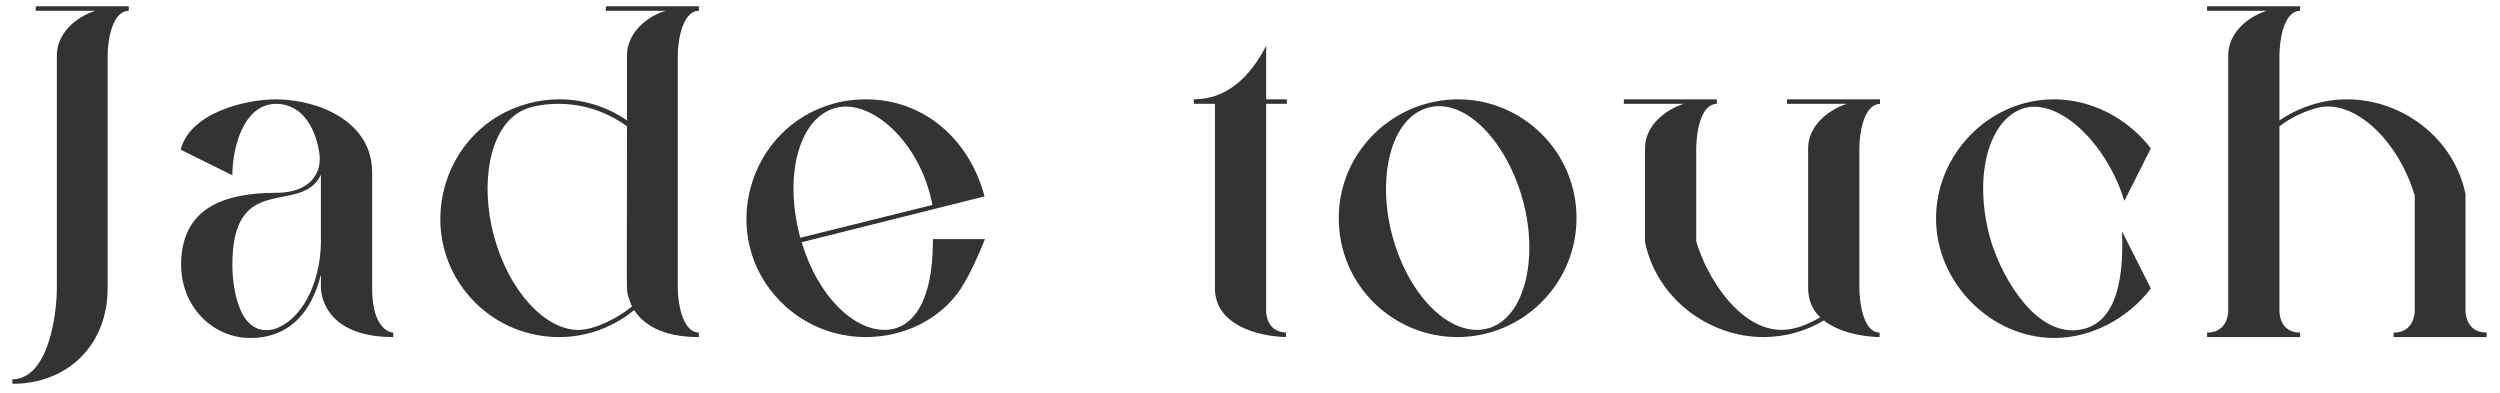 <svg width="178" height="28" viewBox="0 0 178 28" fill="none" xmlns="http://www.w3.org/2000/svg">
<path d="M0.88 27.328V27.008C3.504 26.976 4.048 22.24 4.048 20.512V3.936C4.048 2.368 5.424 1.184 6.8 0.768H2.544V0.448H9.168V0.768C7.92 0.8 7.664 3.072 7.664 3.936V20.512C7.664 24.576 4.816 27.328 0.88 27.328ZM16.544 12.48L12.864 10.656C13.536 8.032 17.44 7.072 19.68 7.072C22.752 7.104 26.464 8.672 26.496 12.224V20.512C26.496 23.648 27.968 23.68 28 23.68V24C26.304 24 24.48 23.616 23.488 22.272C22.848 21.408 22.848 20.544 22.848 20.512V19.552C22.208 22.176 20.64 24.064 17.824 24.064C15.104 24.064 12.896 21.792 12.896 18.848C12.896 14.656 16.192 13.728 19.68 13.728C21.952 13.728 22.912 12.448 22.752 11.008C22.528 9.344 21.664 7.424 19.68 7.392C17.312 7.392 16.544 10.56 16.544 12.48ZM16.544 18.848C16.544 20.576 17.056 24.192 19.648 23.392C21.92 22.496 22.848 19.456 22.848 17.216V12.448C21.44 15.392 16.544 12.096 16.544 18.848ZM33.825 21.536C29.217 16.928 31.361 9.024 37.633 7.36C38.337 7.168 39.073 7.072 39.809 7.072C41.473 7.072 43.169 7.552 44.641 8.576V3.936C44.641 2.368 46.017 1.184 47.393 0.768H43.137V0.448H49.761V0.768C48.513 0.8 48.257 3.104 48.257 3.936V20.512C48.257 21.344 48.513 23.648 49.761 23.68V24C47.009 24 45.761 23.008 45.153 22.08C43.585 23.36 41.697 24 39.809 24C37.633 24 35.457 23.168 33.825 21.536ZM37.249 7.84C34.785 8.992 34.177 13.152 35.169 16.8C36.225 20.736 38.849 23.552 41.249 23.488C42.433 23.456 44.065 22.592 44.993 21.824C44.897 21.6 44.833 21.376 44.737 21.12C44.577 20.64 44.641 21.216 44.641 8.992C42.977 7.776 41.185 7.392 39.777 7.392C38.625 7.392 37.697 7.616 37.249 7.84ZM55.604 21.504C50.996 16.896 53.204 9.024 59.412 7.36C59.412 7.36 60.308 7.072 61.652 7.072C65.844 7.072 69.044 9.984 70.1 13.984L57.076 17.248C58.292 21.248 60.852 23.488 62.964 23.488C64.948 23.488 66.42 21.536 66.42 17.216V17.024H70.132C69.684 18.144 69.012 19.648 68.372 20.608C66.9 22.784 64.308 24 61.652 24C59.508 24 57.3 23.2 55.604 21.504ZM59.508 7.68C56.916 8.352 55.796 12.448 56.948 16.8C56.948 16.832 56.98 16.896 56.98 16.928L66.388 14.592C65.524 10.048 61.972 7.008 59.508 7.68ZM86.503 7.392H84.999V7.072C87.463 7.072 89.095 5.312 90.151 3.264V7.072H91.623V7.392H90.151V22.176C90.151 22.24 90.151 23.616 91.559 23.68V24C89.447 23.936 86.503 23.104 86.503 20.512V7.392ZM112.248 15.52C112.248 20.224 108.408 24 103.768 24C99.224 24 95.32 20.352 95.32 15.52C95.32 10.816 99.192 7.072 103.832 7.072C108.344 7.072 112.248 10.752 112.248 15.52ZM101.752 7.648C98.968 8.352 98.04 12.704 99.128 16.768C100.184 20.736 102.808 23.552 105.24 23.488C108.344 23.392 109.656 18.816 108.44 14.304C107.352 10.24 104.44 6.976 101.752 7.648ZM115.619 7.072H122.243V7.392C120.771 7.424 120.771 10.528 120.771 10.56V17.184C121.507 19.712 123.843 23.488 126.851 23.488C127.715 23.488 128.611 23.168 129.603 22.592C129.027 22.048 128.739 21.344 128.739 20.512V10.56C128.739 8.992 130.115 7.84 131.491 7.392H127.235V7.072H133.859V7.392C132.611 7.456 132.387 9.728 132.387 10.56V20.512C132.387 20.544 132.387 23.648 133.827 23.68V24C133.411 24 131.235 23.904 129.859 22.816C128.579 23.584 127.075 24 125.571 24C121.603 24 117.923 21.184 117.123 17.216V10.56C117.123 8.992 118.499 7.84 119.875 7.392H115.619V7.072ZM153.142 20.544C151.51 22.656 148.95 24.064 146.262 24.064C141.782 24.064 137.846 20.16 137.846 15.552C137.846 10.944 141.654 7.072 146.23 7.072C148.886 7.072 151.446 8.384 153.142 10.56L151.254 14.304C150.038 10.304 146.71 7.04 144.182 7.68C141.622 8.384 140.502 12.448 141.654 16.8C142.294 19.232 144.534 23.52 147.574 23.52C147.894 23.52 148.246 23.456 148.566 23.36C151.126 22.528 151.158 18.592 151.094 16.48L153.142 20.544ZM157.145 23.68C158.617 23.68 158.649 22.24 158.649 22.176V3.936C158.649 2.368 160.025 1.184 161.401 0.768H157.145V0.448H163.769V0.768C162.521 0.8 162.297 3.104 162.297 3.936V8.576C163.705 7.616 165.401 7.072 167.097 7.072C171.097 7.072 174.745 9.888 175.545 13.824V22.176C175.545 22.24 175.577 23.68 177.049 23.68V24H170.425V23.68C171.897 23.68 171.929 22.24 171.929 22.176V13.92C170.713 9.888 167.545 7.008 164.985 7.68C164.025 7.936 163.097 8.384 162.297 8.992V22.176C162.297 22.24 162.297 23.68 163.769 23.68V24H157.145V23.68Z" fill="#333333"/>
</svg>
